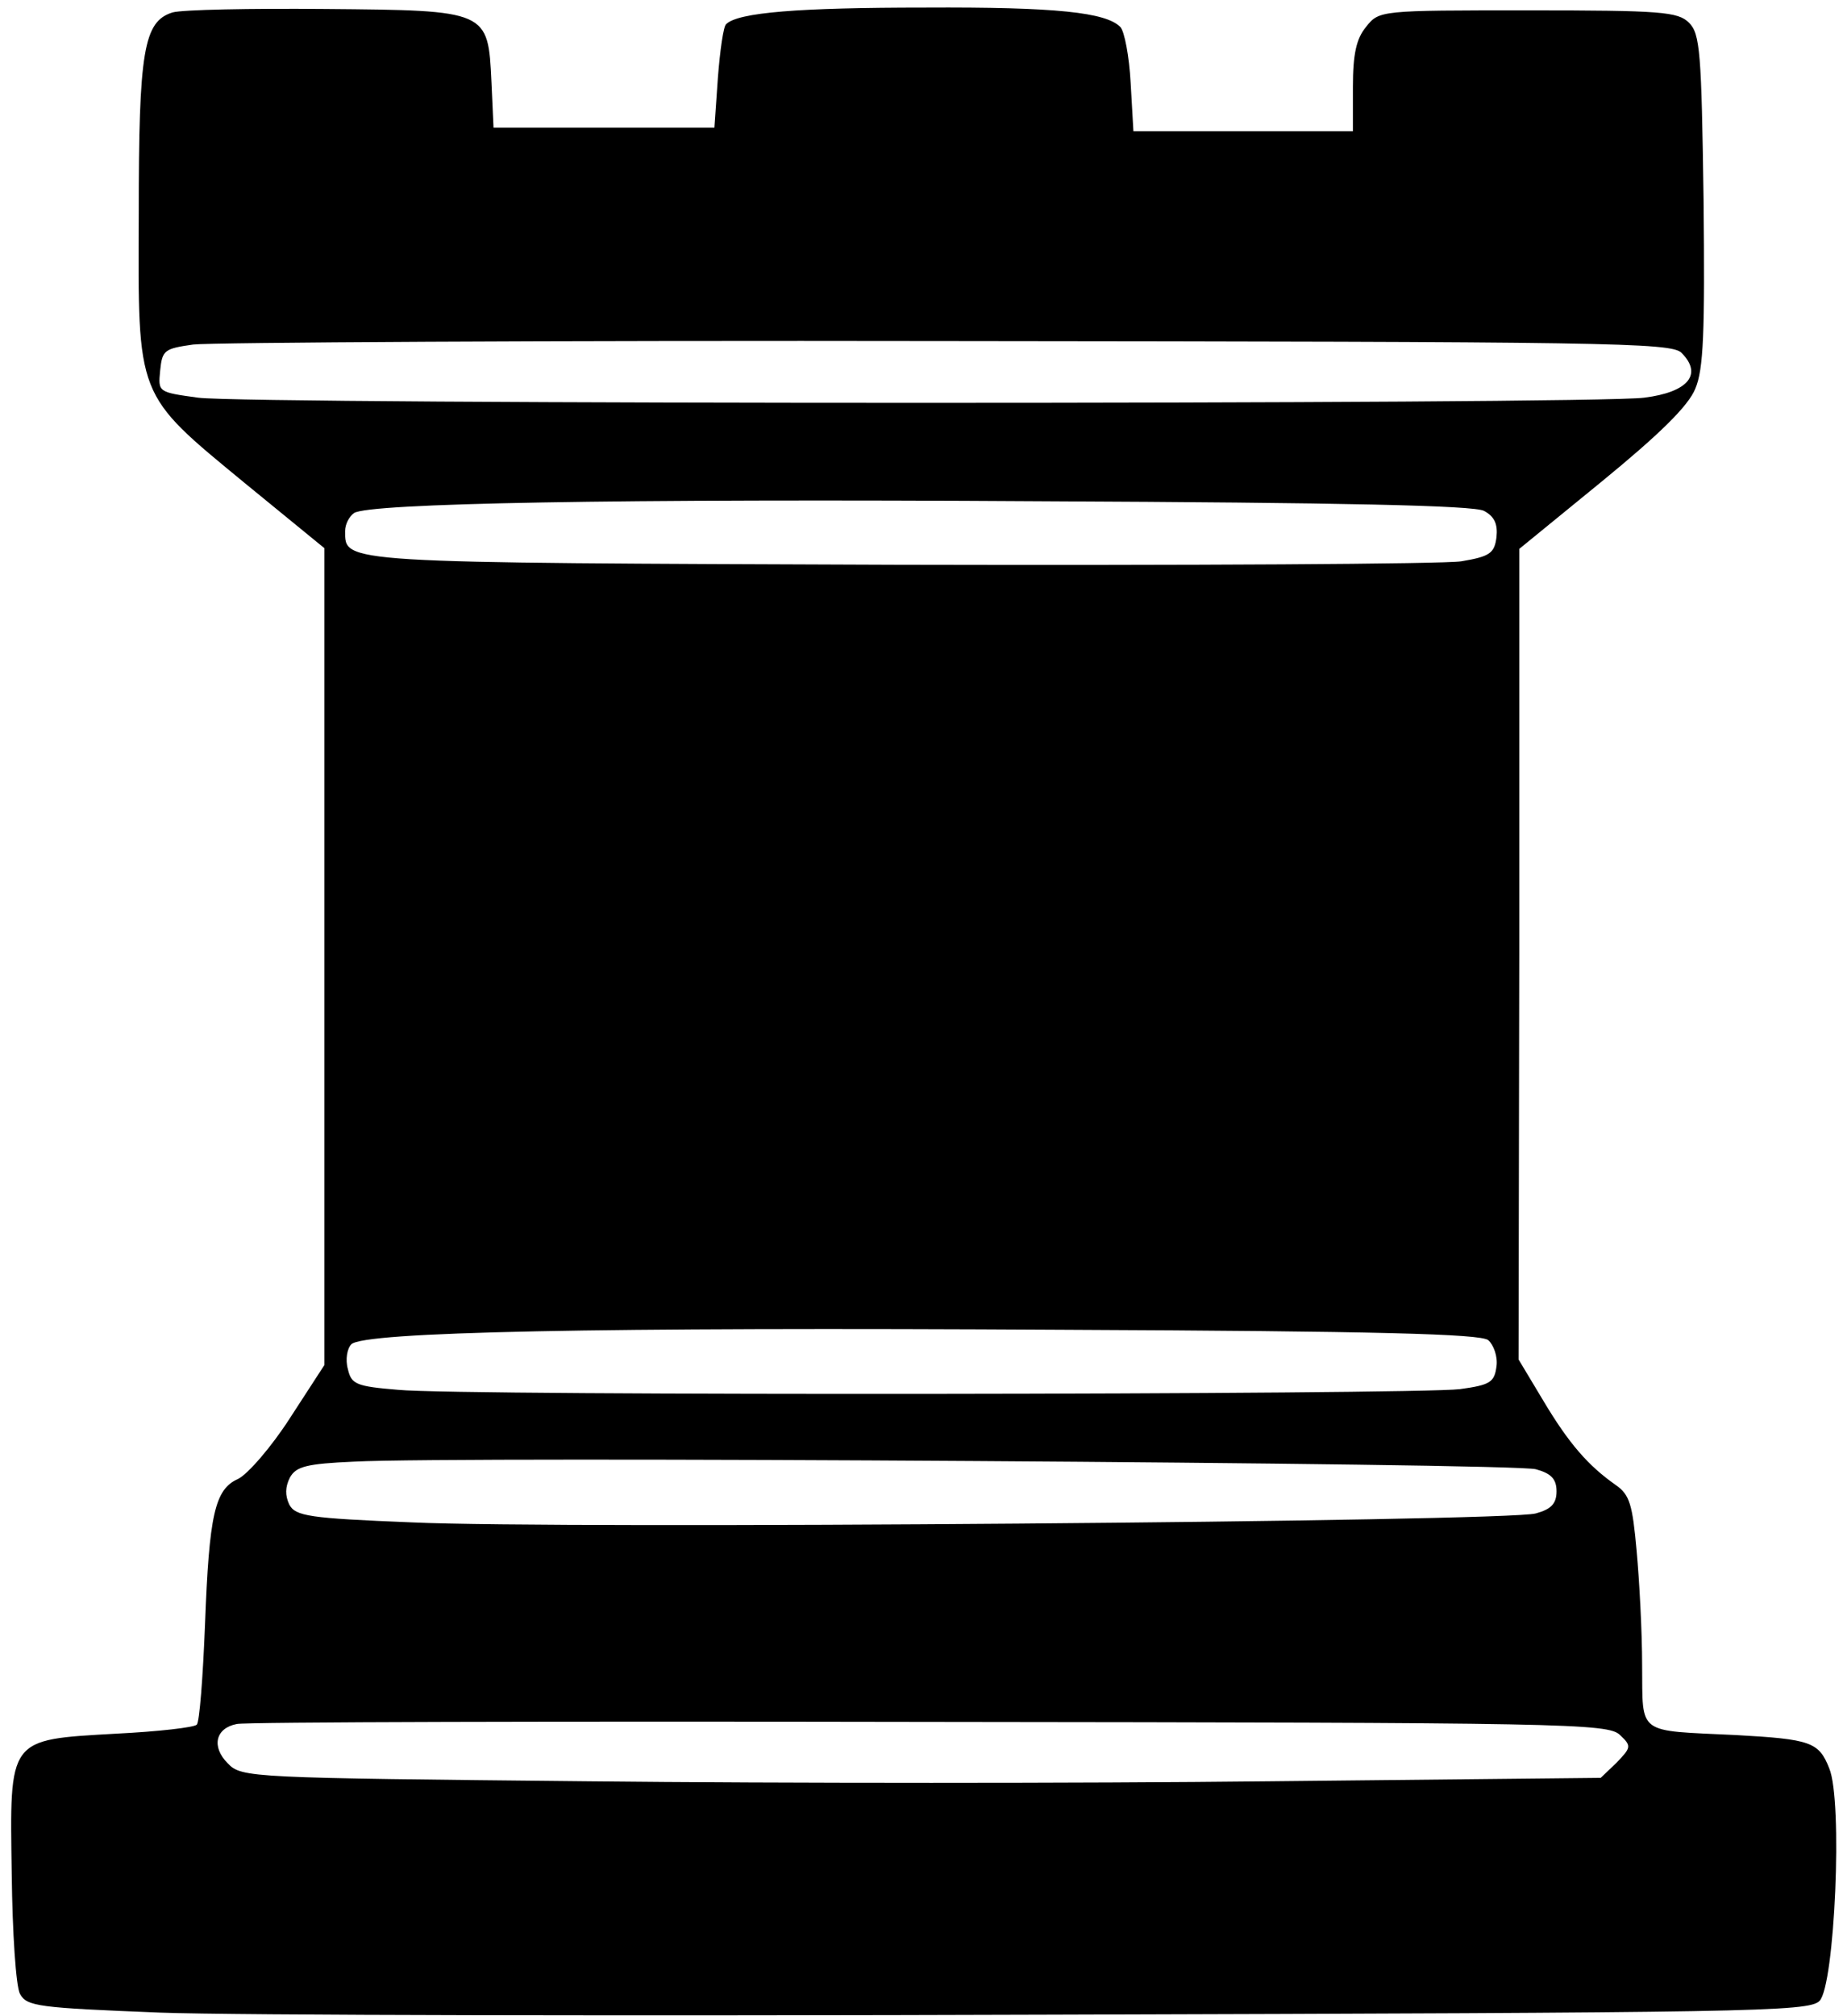 <?xml version="1.0" standalone="no"?>
<!DOCTYPE svg PUBLIC "-//W3C//DTD SVG 20010904//EN"
 "http://www.w3.org/TR/2001/REC-SVG-20010904/DTD/svg10.dtd">
<svg version="1.0" xmlns="http://www.w3.org/2000/svg"
 width="267pt" height="292pt" viewBox="0 0 267 292"
 preserveAspectRatio="xMidYMid meet">

<g transform="translate(0,292) scale(0.1,-0.1)"
fill="#000000" stroke="none">
<path d="M250 2902 c-42 -13 -49 -56 -49 -291 -1 -269 -5 -260 154 -391 l115
-94 0 -592 0 -591 -50 -77 c-27 -42 -61 -81 -75 -88 -34 -15 -42 -52 -48 -211
-3 -76 -8 -142 -12 -145 -4 -4 -56 -10 -117 -13 -157 -9 -154 -5 -151 -204 1
-84 6 -162 12 -173 10 -18 26 -20 203 -27 106 -4 687 -5 1290 -3 1011 3 1099
4 1114 20 22 22 34 290 14 337 -15 38 -27 42 -135 48 -145 7 -135 -1 -136 101
0 48 -4 123 -8 166 -6 67 -10 81 -30 95 -40 28 -68 60 -105 122 l-36 60 1 587
0 587 120 98 c83 68 125 109 135 134 12 28 14 81 12 274 -3 213 -5 240 -21
256 -16 16 -40 18 -233 18 -215 0 -216 0 -235 -24 -14 -17 -19 -39 -19 -87 l0
-64 -159 0 -159 0 -4 70 c-2 38 -9 75 -15 81 -21 21 -92 29 -283 28 -183 0
-271 -7 -288 -24 -4 -3 -9 -39 -12 -78 l-5 -72 -160 0 -160 0 -3 66 c-5 104
-4 104 -241 106 -108 1 -207 -1 -221 -5z m2186 -493 c31 -31 10 -57 -54 -65
-75 -10 -2020 -10 -2095 0 -58 8 -58 8 -55 39 3 30 6 32 48 38 25 3 516 6
1092 5 956 -1 1049 -2 1064 -17z m-286 -229 c15 -8 20 -19 18 -38 -3 -23 -9
-28 -51 -35 -26 -4 -393 -6 -816 -5 -814 3 -801 2 -801 49 0 10 6 21 13 26 22
14 371 21 999 17 432 -2 624 -6 638 -14z m6 -1201 c8 -7 14 -24 12 -38 -3 -23
-9 -27 -53 -33 -65 -8 -1449 -10 -1538 -1 -61 5 -68 8 -73 30 -4 14 -1 30 5
36 18 18 352 25 1034 21 452 -2 602 -6 613 -15z m69 -187 c22 -6 30 -14 30
-32 0 -18 -8 -26 -30 -32 -40 -12 -1415 -23 -1628 -13 -150 6 -169 9 -178 26
-6 13 -6 25 1 39 9 16 24 20 93 23 148 8 1681 -2 1712 -11z m122 -385 c17 -16
16 -18 -5 -40 l-23 -22 -482 -5 c-265 -3 -708 -3 -984 0 -491 5 -503 5 -523
26 -24 24 -18 51 13 57 12 3 464 4 1004 3 922 -1 983 -2 1000 -19z"/>
</g>
</svg>
